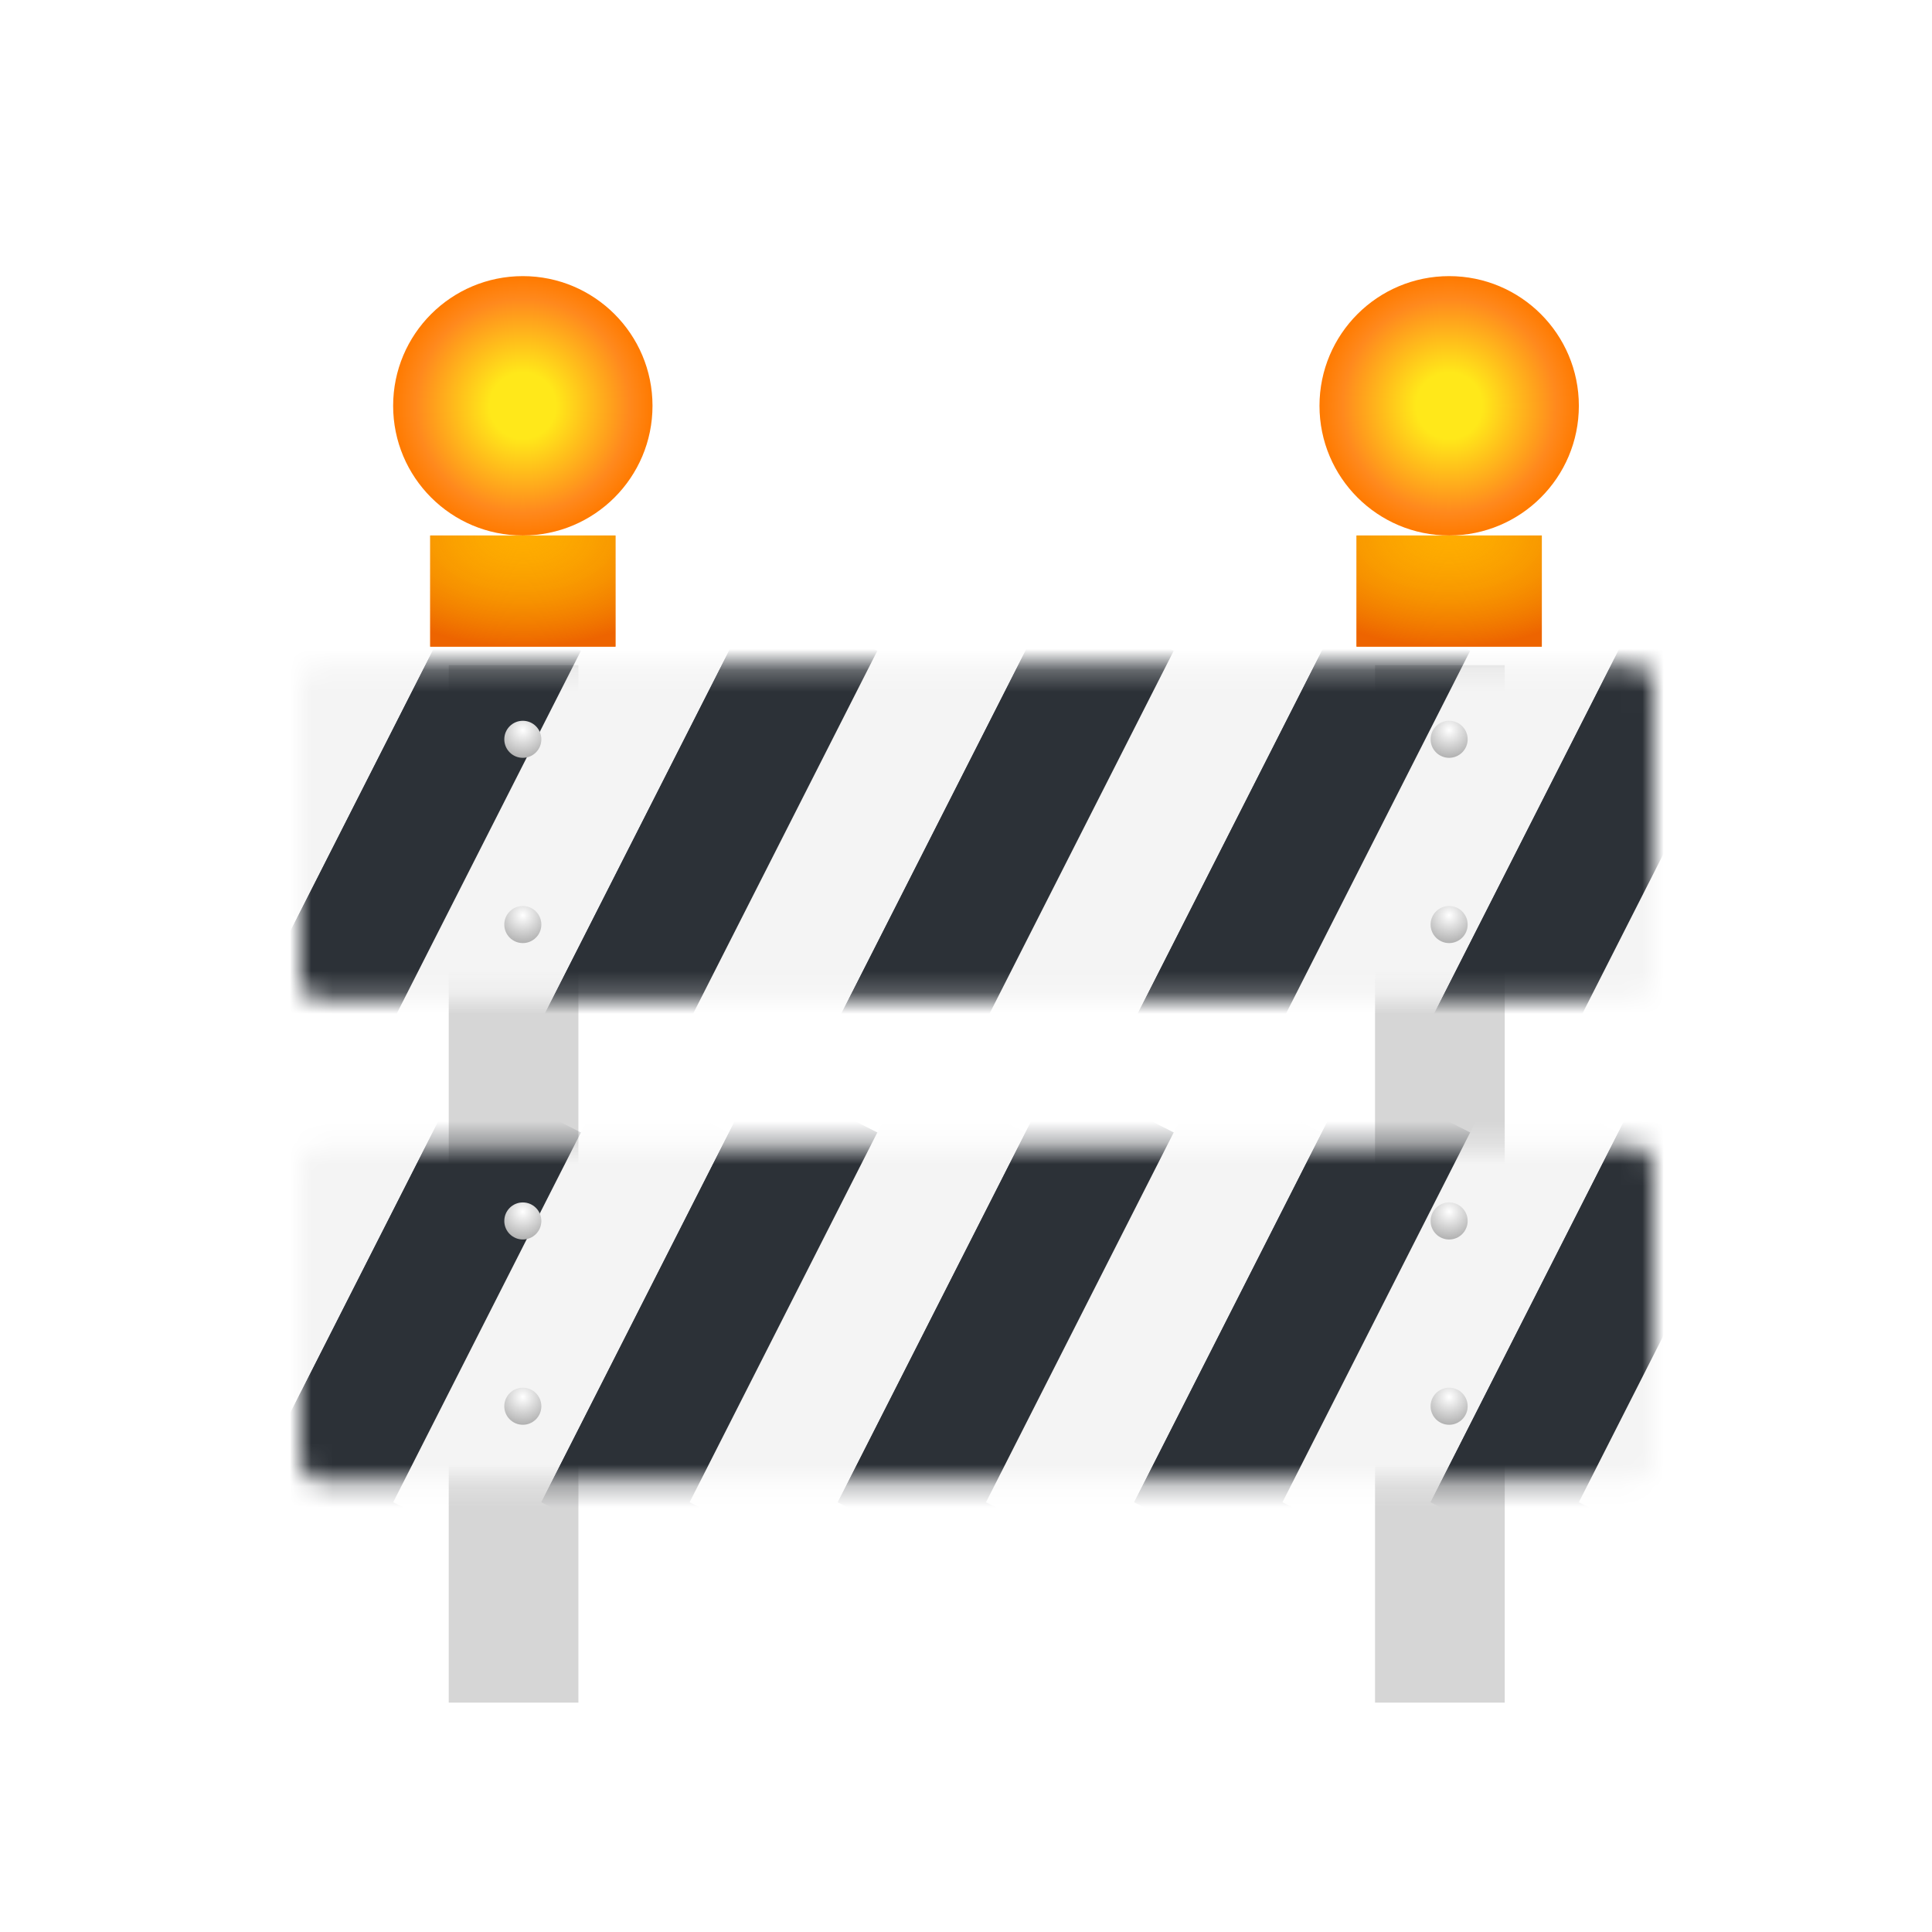 <svg width="90" height="90" viewBox="0 0 90 90" fill="none" xmlns="http://www.w3.org/2000/svg">
<rect width="90" height="90" fill="white"/>
<g filter="url(#filter0_d)">
<circle cx="24.355" cy="18.041" r="6.041" fill="url(#paint0_radial)"/>
<circle cx="67.508" cy="18.041" r="6.041" fill="url(#paint1_radial)"/>
<rect x="20.041" y="24.082" width="8.63" height="5.178" fill="#FF8201"/>
<rect x="20.041" y="24.082" width="8.63" height="5.178" fill="url(#paint2_radial)"/>
<rect x="63.193" y="24.082" width="8.63" height="5.178" fill="#FF8201"/>
<rect x="63.193" y="24.082" width="8.63" height="5.178" fill="url(#paint3_radial)"/>
<rect x="20.904" y="30.123" width="6.041" height="48.329" fill="#D6D6D6"/>
<rect x="64.055" y="30.123" width="6.041" height="48.329" fill="#D6D6D6"/>
<g filter="url(#filter1_d)">
<mask id="mask0" mask-type="alpha" maskUnits="userSpaceOnUse" x="14" y="29" width="63" height="16">
<rect x="14" y="29.26" width="63" height="15.534" rx="0.863" fill="#C4C4C4"/>
</mask>
<g mask="url(#mask0)">
<rect x="18.117" y="18.041" width="6.904" height="22.438" transform="rotate(26.913 18.117 18.041)" fill="#F4F4F4"/>
<rect x="21.568" y="25.808" width="6.904" height="22.438" transform="rotate(26.913 21.568 25.808)" fill="#3E4050"/>
<rect x="21.568" y="25.808" width="6.904" height="22.438" transform="rotate(26.913 21.568 25.808)" fill="url(#paint4_linear)" fill-opacity="0.18" style="mix-blend-mode:color-burn"/>
<rect x="21.568" y="25.808" width="6.904" height="22.438" transform="rotate(26.913 21.568 25.808)" fill="#2C3137"/>
<rect x="28.473" y="25.808" width="6.904" height="22.438" transform="rotate(26.913 28.473 25.808)" fill="#F4F4F4"/>
<rect x="35.375" y="25.808" width="6.904" height="22.438" transform="rotate(26.913 35.375 25.808)" fill="#3E4050"/>
<rect x="35.375" y="25.808" width="6.904" height="22.438" transform="rotate(26.913 35.375 25.808)" fill="url(#paint5_linear)" fill-opacity="0.18" style="mix-blend-mode:color-burn"/>
<rect x="35.375" y="25.808" width="6.904" height="22.438" transform="rotate(26.913 35.375 25.808)" fill="#2C3137"/>
<rect x="42.281" y="25.808" width="6.904" height="22.438" transform="rotate(26.913 42.281 25.808)" fill="#F4F4F4"/>
<rect x="49.185" y="25.808" width="6.904" height="22.438" transform="rotate(26.913 49.185 25.808)" fill="#3E4050"/>
<rect x="49.185" y="25.808" width="6.904" height="22.438" transform="rotate(26.913 49.185 25.808)" fill="url(#paint6_linear)" fill-opacity="0.18" style="mix-blend-mode:color-burn"/>
<rect x="49.185" y="25.808" width="6.904" height="22.438" transform="rotate(26.913 49.185 25.808)" fill="#2C3137"/>
<rect x="56.088" y="25.808" width="6.904" height="22.438" transform="rotate(26.913 56.088 25.808)" fill="#F4F4F4"/>
<rect x="62.992" y="25.808" width="6.904" height="22.438" transform="rotate(26.913 62.992 25.808)" fill="#3E4050"/>
<rect x="62.992" y="25.808" width="6.904" height="22.438" transform="rotate(26.913 62.992 25.808)" fill="url(#paint7_linear)" fill-opacity="0.18" style="mix-blend-mode:color-burn"/>
<rect x="62.992" y="25.808" width="6.904" height="22.438" transform="rotate(26.913 62.992 25.808)" fill="#2C3137"/>
<rect x="69.898" y="25.808" width="6.904" height="22.438" transform="rotate(26.913 69.898 25.808)" fill="#F4F4F4"/>
<rect x="76.801" y="25.808" width="6.904" height="22.438" transform="rotate(26.913 76.801 25.808)" fill="#3E4050"/>
<rect x="76.801" y="25.808" width="6.904" height="22.438" transform="rotate(26.913 76.801 25.808)" fill="url(#paint8_linear)" fill-opacity="0.18" style="mix-blend-mode:color-burn"/>
<rect x="76.801" y="25.808" width="6.904" height="22.438" transform="rotate(26.913 76.801 25.808)" fill="#2C3137"/>
<rect x="83.705" y="25.808" width="6.904" height="22.438" transform="rotate(26.913 83.705 25.808)" fill="#F4F4F4"/>
</g>
</g>
<g filter="url(#filter2_d)">
<circle cx="24.355" cy="32.714" r="0.863" fill="url(#paint9_radial)"/>
<circle cx="67.506" cy="32.713" r="0.863" fill="url(#paint10_radial)"/>
<circle cx="24.355" cy="41.343" r="0.863" fill="url(#paint11_radial)"/>
<circle cx="67.506" cy="41.343" r="0.863" fill="url(#paint12_radial)"/>
</g>
<g filter="url(#filter3_d)">
<mask id="mask1" mask-type="alpha" maskUnits="userSpaceOnUse" x="14" y="51" width="63" height="17">
<rect x="14" y="51.699" width="63" height="15.534" rx="0.863" fill="#C4C4C4"/>
</mask>
<g mask="url(#mask1)">
<rect x="18.117" y="40.479" width="6.904" height="22.438" transform="rotate(26.913 18.117 40.479)" fill="#F4F4F4"/>
<rect x="21.568" y="48.246" width="6.904" height="22.438" transform="rotate(26.913 21.568 48.246)" fill="#3E4050"/>
<rect x="21.568" y="48.246" width="6.904" height="22.438" transform="rotate(26.913 21.568 48.246)" fill="url(#paint13_linear)" fill-opacity="0.18" style="mix-blend-mode:color-burn"/>
<rect x="21.568" y="48.246" width="6.904" height="22.438" transform="rotate(26.913 21.568 48.246)" fill="#2C3137"/>
<rect x="28.473" y="48.246" width="6.904" height="22.438" transform="rotate(26.913 28.473 48.246)" fill="#F4F4F4"/>
<rect x="35.375" y="48.246" width="6.904" height="22.438" transform="rotate(26.913 35.375 48.246)" fill="#3E4050"/>
<rect x="35.375" y="48.246" width="6.904" height="22.438" transform="rotate(26.913 35.375 48.246)" fill="url(#paint14_linear)" fill-opacity="0.18" style="mix-blend-mode:color-burn"/>
<rect x="35.375" y="48.246" width="6.904" height="22.438" transform="rotate(26.913 35.375 48.246)" fill="#2C3137"/>
<rect x="42.281" y="48.246" width="6.904" height="22.438" transform="rotate(26.913 42.281 48.246)" fill="#F4F4F4"/>
<rect x="49.185" y="48.246" width="6.904" height="22.438" transform="rotate(26.913 49.185 48.246)" fill="#3E4050"/>
<rect x="49.185" y="48.246" width="6.904" height="22.438" transform="rotate(26.913 49.185 48.246)" fill="url(#paint15_linear)" fill-opacity="0.18" style="mix-blend-mode:color-burn"/>
<rect x="49.185" y="48.246" width="6.904" height="22.438" transform="rotate(26.913 49.185 48.246)" fill="#2C3137"/>
<rect x="56.088" y="48.246" width="6.904" height="22.438" transform="rotate(26.913 56.088 48.246)" fill="#F4F4F4"/>
<rect x="62.992" y="48.246" width="6.904" height="22.438" transform="rotate(26.913 62.992 48.246)" fill="#3E4050"/>
<rect x="62.992" y="48.246" width="6.904" height="22.438" transform="rotate(26.913 62.992 48.246)" fill="url(#paint16_linear)" fill-opacity="0.18" style="mix-blend-mode:color-burn"/>
<rect x="62.992" y="48.246" width="6.904" height="22.438" transform="rotate(26.913 62.992 48.246)" fill="#2C3137"/>
<rect x="69.898" y="48.246" width="6.904" height="22.438" transform="rotate(26.913 69.898 48.246)" fill="#F4F4F4"/>
<rect x="76.801" y="48.246" width="6.904" height="22.438" transform="rotate(26.913 76.801 48.246)" fill="#3E4050"/>
<rect x="76.801" y="48.246" width="6.904" height="22.438" transform="rotate(26.913 76.801 48.246)" fill="url(#paint17_linear)" fill-opacity="0.18" style="mix-blend-mode:color-burn"/>
<rect x="76.801" y="48.246" width="6.904" height="22.438" transform="rotate(26.913 76.801 48.246)" fill="#2C3137"/>
<rect x="83.705" y="48.246" width="6.904" height="22.438" transform="rotate(26.913 83.705 48.246)" fill="#F4F4F4"/>
</g>
</g>
<g filter="url(#filter4_d)">
<circle cx="24.355" cy="55.151" r="0.863" fill="url(#paint18_radial)"/>
<circle cx="67.506" cy="55.151" r="0.863" fill="url(#paint19_radial)"/>
<circle cx="24.355" cy="63.782" r="0.863" fill="url(#paint20_radial)"/>
<circle cx="67.506" cy="63.782" r="0.863" fill="url(#paint21_radial)"/>
</g>
</g>
<defs>
<filter id="filter0_d" x="12.274" y="11.137" width="66.452" height="69.904" filterUnits="userSpaceOnUse" color-interpolation-filters="sRGB">
<feFlood flood-opacity="0" result="BackgroundImageFix"/>
<feColorMatrix in="SourceAlpha" type="matrix" values="0 0 0 0 0 0 0 0 0 0 0 0 0 0 0 0 0 0 127 0"/>
<feOffset dy="0.863"/>
<feGaussianBlur stdDeviation="0.863"/>
<feColorMatrix type="matrix" values="0 0 0 0 0 0 0 0 0 0 0 0 0 0 0 0 0 0 0.04 0"/>
<feBlend mode="normal" in2="BackgroundImageFix" result="effect1_dropShadow"/>
<feBlend mode="normal" in="SourceGraphic" in2="effect1_dropShadow" result="shape"/>
</filter>
<filter id="filter1_d" x="12.274" y="28.397" width="66.452" height="18.986" filterUnits="userSpaceOnUse" color-interpolation-filters="sRGB">
<feFlood flood-opacity="0" result="BackgroundImageFix"/>
<feColorMatrix in="SourceAlpha" type="matrix" values="0 0 0 0 0 0 0 0 0 0 0 0 0 0 0 0 0 0 127 0"/>
<feOffset dy="0.863"/>
<feGaussianBlur stdDeviation="0.863"/>
<feColorMatrix type="matrix" values="0 0 0 0 0.067 0 0 0 0 0.093 0 0 0 0 0.133 0 0 0 0.1 0"/>
<feBlend mode="normal" in2="BackgroundImageFix" result="effect1_dropShadow"/>
<feBlend mode="normal" in="SourceGraphic" in2="effect1_dropShadow" result="shape"/>
</filter>
<filter id="filter2_d" x="22.629" y="31.85" width="46.602" height="12.082" filterUnits="userSpaceOnUse" color-interpolation-filters="sRGB">
<feFlood flood-opacity="0" result="BackgroundImageFix"/>
<feColorMatrix in="SourceAlpha" type="matrix" values="0 0 0 0 0 0 0 0 0 0 0 0 0 0 0 0 0 0 127 0"/>
<feOffset dy="0.863"/>
<feGaussianBlur stdDeviation="0.432"/>
<feColorMatrix type="matrix" values="0 0 0 0 0.004 0 0 0 0 0.004 0 0 0 0 0.004 0 0 0 0.12 0"/>
<feBlend mode="normal" in2="BackgroundImageFix" result="effect1_dropShadow"/>
<feBlend mode="normal" in="SourceGraphic" in2="effect1_dropShadow" result="shape"/>
</filter>
<filter id="filter3_d" x="12.274" y="50.836" width="66.452" height="18.986" filterUnits="userSpaceOnUse" color-interpolation-filters="sRGB">
<feFlood flood-opacity="0" result="BackgroundImageFix"/>
<feColorMatrix in="SourceAlpha" type="matrix" values="0 0 0 0 0 0 0 0 0 0 0 0 0 0 0 0 0 0 127 0"/>
<feOffset dy="0.863"/>
<feGaussianBlur stdDeviation="0.863"/>
<feColorMatrix type="matrix" values="0 0 0 0 0.067 0 0 0 0 0.093 0 0 0 0 0.133 0 0 0 0.1 0"/>
<feBlend mode="normal" in2="BackgroundImageFix" result="effect1_dropShadow"/>
<feBlend mode="normal" in="SourceGraphic" in2="effect1_dropShadow" result="shape"/>
</filter>
<filter id="filter4_d" x="22.629" y="54.288" width="46.602" height="12.082" filterUnits="userSpaceOnUse" color-interpolation-filters="sRGB">
<feFlood flood-opacity="0" result="BackgroundImageFix"/>
<feColorMatrix in="SourceAlpha" type="matrix" values="0 0 0 0 0 0 0 0 0 0 0 0 0 0 0 0 0 0 127 0"/>
<feOffset dy="0.863"/>
<feGaussianBlur stdDeviation="0.432"/>
<feColorMatrix type="matrix" values="0 0 0 0 0.004 0 0 0 0 0.004 0 0 0 0 0.004 0 0 0 0.12 0"/>
<feBlend mode="normal" in2="BackgroundImageFix" result="effect1_dropShadow"/>
<feBlend mode="normal" in="SourceGraphic" in2="effect1_dropShadow" result="shape"/>
</filter>
<radialGradient id="paint0_radial" cx="0" cy="0" r="1" gradientUnits="userSpaceOnUse" gradientTransform="translate(24.355 18.041) rotate(90) scale(6.041)">
<stop stop-color="#FFE81A"/>
<stop offset="0.255" stop-color="#FFE81A"/>
<stop offset="0.823" stop-color="#FF891D"/>
<stop offset="1" stop-color="#FF7A00"/>
</radialGradient>
<radialGradient id="paint1_radial" cx="0" cy="0" r="1" gradientUnits="userSpaceOnUse" gradientTransform="translate(67.508 18.041) rotate(90) scale(6.041)">
<stop stop-color="#FFE81A"/>
<stop offset="0.255" stop-color="#FFE81A"/>
<stop offset="0.823" stop-color="#FF891D"/>
<stop offset="1" stop-color="#FF7A00"/>
</radialGradient>
<radialGradient id="paint2_radial" cx="0" cy="0" r="1" gradientUnits="userSpaceOnUse" gradientTransform="translate(24.356 24.082) rotate(90) scale(5.178 8.63)">
<stop stop-color="#FFDE01" stop-opacity="0.46"/>
<stop offset="1" stop-color="#ED6400"/>
</radialGradient>
<radialGradient id="paint3_radial" cx="0" cy="0" r="1" gradientUnits="userSpaceOnUse" gradientTransform="translate(67.508 24.082) rotate(90) scale(5.178 8.63)">
<stop stop-color="#FFDE01" stop-opacity="0.46"/>
<stop offset="1" stop-color="#ED6400"/>
</radialGradient>
<linearGradient id="paint4_linear" x1="21.568" y1="25.808" x2="36.292" y2="33.453" gradientUnits="userSpaceOnUse">
<stop stop-color="#1C2654"/>
<stop offset="1"/>
</linearGradient>
<linearGradient id="paint5_linear" x1="35.375" y1="25.808" x2="50.099" y2="33.453" gradientUnits="userSpaceOnUse">
<stop stop-color="#1C2654"/>
<stop offset="1"/>
</linearGradient>
<linearGradient id="paint6_linear" x1="49.185" y1="25.808" x2="63.909" y2="33.453" gradientUnits="userSpaceOnUse">
<stop stop-color="#1C2654"/>
<stop offset="1"/>
</linearGradient>
<linearGradient id="paint7_linear" x1="62.992" y1="25.808" x2="77.716" y2="33.453" gradientUnits="userSpaceOnUse">
<stop stop-color="#1C2654"/>
<stop offset="1"/>
</linearGradient>
<linearGradient id="paint8_linear" x1="76.801" y1="25.808" x2="91.524" y2="33.453" gradientUnits="userSpaceOnUse">
<stop stop-color="#1C2654"/>
<stop offset="1"/>
</linearGradient>
<radialGradient id="paint9_radial" cx="0" cy="0" r="1" gradientUnits="userSpaceOnUse" gradientTransform="translate(24.355 32.282) rotate(90) scale(1.295)">
<stop stop-color="white"/>
<stop offset="1" stop-color="#B1B1B1"/>
</radialGradient>
<radialGradient id="paint10_radial" cx="0" cy="0" r="1" gradientUnits="userSpaceOnUse" gradientTransform="translate(67.506 32.281) rotate(90) scale(1.295)">
<stop stop-color="white"/>
<stop offset="1" stop-color="#B1B1B1"/>
</radialGradient>
<radialGradient id="paint11_radial" cx="0" cy="0" r="1" gradientUnits="userSpaceOnUse" gradientTransform="translate(24.355 40.912) rotate(90) scale(1.295)">
<stop stop-color="white"/>
<stop offset="1" stop-color="#B1B1B1"/>
</radialGradient>
<radialGradient id="paint12_radial" cx="0" cy="0" r="1" gradientUnits="userSpaceOnUse" gradientTransform="translate(67.506 40.912) rotate(90) scale(1.295)">
<stop stop-color="white"/>
<stop offset="1" stop-color="#B1B1B1"/>
</radialGradient>
<linearGradient id="paint13_linear" x1="21.568" y1="48.246" x2="36.292" y2="55.892" gradientUnits="userSpaceOnUse">
<stop stop-color="#1C2654"/>
<stop offset="1"/>
</linearGradient>
<linearGradient id="paint14_linear" x1="35.375" y1="48.246" x2="50.099" y2="55.892" gradientUnits="userSpaceOnUse">
<stop stop-color="#1C2654"/>
<stop offset="1"/>
</linearGradient>
<linearGradient id="paint15_linear" x1="49.185" y1="48.246" x2="63.909" y2="55.892" gradientUnits="userSpaceOnUse">
<stop stop-color="#1C2654"/>
<stop offset="1"/>
</linearGradient>
<linearGradient id="paint16_linear" x1="62.992" y1="48.246" x2="77.716" y2="55.892" gradientUnits="userSpaceOnUse">
<stop stop-color="#1C2654"/>
<stop offset="1"/>
</linearGradient>
<linearGradient id="paint17_linear" x1="76.801" y1="48.246" x2="91.524" y2="55.892" gradientUnits="userSpaceOnUse">
<stop stop-color="#1C2654"/>
<stop offset="1"/>
</linearGradient>
<radialGradient id="paint18_radial" cx="0" cy="0" r="1" gradientUnits="userSpaceOnUse" gradientTransform="translate(24.355 54.72) rotate(90) scale(1.295)">
<stop stop-color="white"/>
<stop offset="1" stop-color="#B1B1B1"/>
</radialGradient>
<radialGradient id="paint19_radial" cx="0" cy="0" r="1" gradientUnits="userSpaceOnUse" gradientTransform="translate(67.506 54.72) rotate(90) scale(1.295)">
<stop stop-color="white"/>
<stop offset="1" stop-color="#B1B1B1"/>
</radialGradient>
<radialGradient id="paint20_radial" cx="0" cy="0" r="1" gradientUnits="userSpaceOnUse" gradientTransform="translate(24.355 63.35) rotate(90) scale(1.295)">
<stop stop-color="white"/>
<stop offset="1" stop-color="#B1B1B1"/>
</radialGradient>
<radialGradient id="paint21_radial" cx="0" cy="0" r="1" gradientUnits="userSpaceOnUse" gradientTransform="translate(67.506 63.35) rotate(90) scale(1.295)">
<stop stop-color="white"/>
<stop offset="1" stop-color="#B1B1B1"/>
</radialGradient>
</defs>
</svg>
